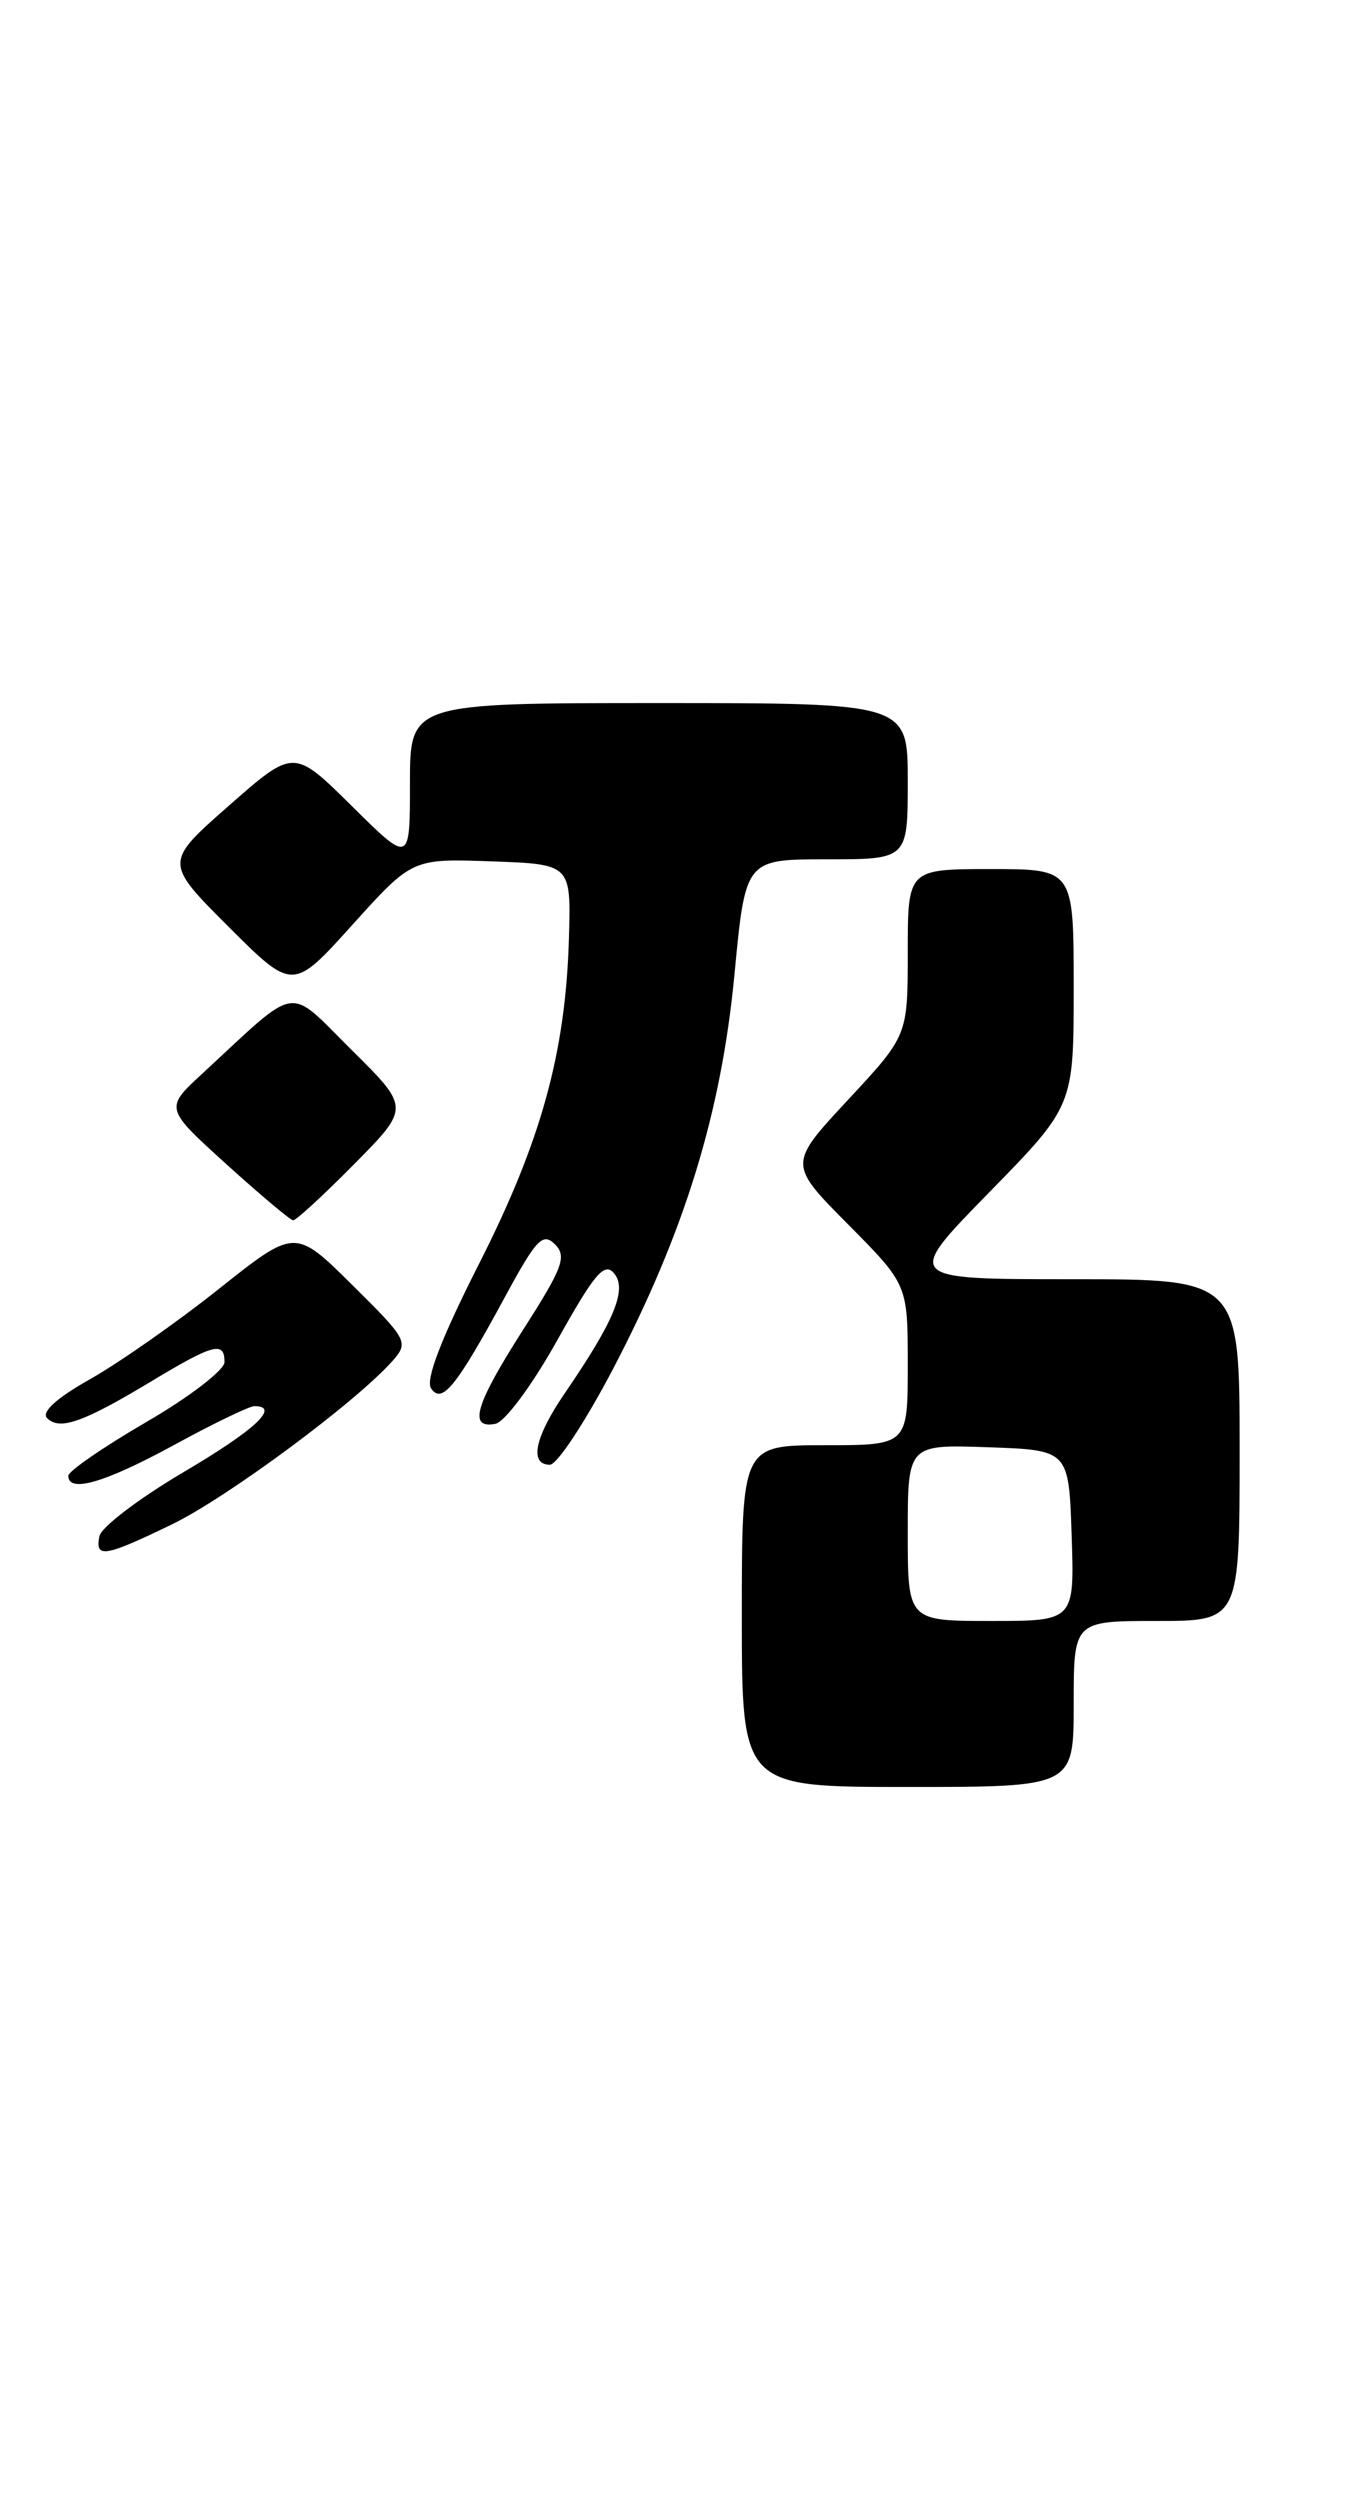 <?xml version="1.0" encoding="UTF-8" standalone="no"?>
<!DOCTYPE svg PUBLIC "-//W3C//DTD SVG 1.1//EN" "http://www.w3.org/Graphics/SVG/1.1/DTD/svg11.dtd" >
<svg xmlns="http://www.w3.org/2000/svg" xmlns:xlink="http://www.w3.org/1999/xlink" version="1.1" viewBox="0 0 138 256">
 <g >
 <path fill="currentColor"
d=" M 110.00 174.50 C 110.00 166.00 110.00 166.00 118.50 166.00 C 127.00 166.00 127.00 166.00 127.00 148.50 C 127.00 131.00 127.00 131.00 109.82 131.00 C 92.64 131.00 92.64 131.00 101.32 122.13 C 110.00 113.26 110.00 113.26 110.00 101.13 C 110.00 89.00 110.00 89.00 101.50 89.00 C 93.00 89.00 93.00 89.00 93.00 97.53 C 93.00 106.05 93.00 106.05 86.88 112.63 C 80.76 119.21 80.76 119.21 86.88 125.38 C 93.00 131.55 93.00 131.55 93.00 139.78 C 93.00 148.00 93.00 148.00 84.50 148.00 C 76.00 148.00 76.00 148.00 76.00 165.50 C 76.00 183.00 76.00 183.00 93.00 183.00 C 110.00 183.00 110.00 183.00 110.00 174.50 Z  M 17.63 156.10 C 23.30 153.35 36.50 143.57 40.23 139.35 C 41.89 137.46 41.75 137.19 36.09 131.59 C 30.23 125.79 30.23 125.79 22.43 131.99 C 18.13 135.41 12.20 139.56 9.24 141.23 C 5.78 143.18 4.21 144.61 4.83 145.23 C 6.11 146.51 8.50 145.67 15.45 141.49 C 21.89 137.61 23.00 137.32 23.00 139.49 C 23.00 140.30 19.40 143.07 15.00 145.62 C 10.60 148.18 7.00 150.66 7.00 151.13 C 7.00 152.93 10.74 151.84 17.81 147.99 C 21.83 145.79 25.55 144.00 26.06 144.00 C 28.76 144.00 26.14 146.44 18.75 150.79 C 14.21 153.47 10.35 156.41 10.18 157.33 C 9.73 159.61 10.71 159.45 17.63 156.10 Z  M 62.81 140.18 C 70.15 126.15 73.90 113.95 75.25 99.75 C 76.37 88.00 76.37 88.00 84.69 88.00 C 93.00 88.00 93.00 88.00 93.00 80.00 C 93.00 72.00 93.00 72.00 67.50 72.00 C 42.00 72.00 42.00 72.00 42.00 80.22 C 42.00 88.44 42.00 88.44 36.05 82.55 C 30.10 76.66 30.10 76.66 23.47 82.49 C 16.83 88.32 16.83 88.32 23.41 94.90 C 30.00 101.48 30.00 101.48 36.11 94.70 C 42.23 87.92 42.23 87.92 50.36 88.21 C 58.50 88.50 58.50 88.50 58.29 96.00 C 57.96 107.78 55.45 116.86 49.07 129.44 C 45.21 137.05 43.58 141.29 44.16 142.17 C 45.27 143.85 46.74 142.03 51.77 132.75 C 54.94 126.90 55.61 126.19 56.85 127.42 C 58.09 128.66 57.66 129.82 53.64 136.10 C 48.68 143.86 47.94 146.35 50.75 145.81 C 51.73 145.62 54.53 141.84 57.11 137.22 C 60.92 130.39 61.93 129.21 62.92 130.41 C 64.27 132.04 62.96 135.23 57.86 142.68 C 54.78 147.18 54.19 150.00 56.34 150.00 C 57.07 150.00 59.98 145.58 62.81 140.18 Z  M 36.28 119.22 C 42.00 113.44 42.00 113.44 36.02 107.52 C 29.31 100.88 30.80 100.64 20.69 109.98 C 16.88 113.50 16.88 113.50 23.19 119.22 C 26.66 122.36 29.74 124.95 30.03 124.97 C 30.32 124.99 33.14 122.40 36.28 119.22 Z  M 93.00 156.96 C 93.00 147.92 93.00 147.92 101.25 148.21 C 109.50 148.50 109.50 148.50 109.79 157.25 C 110.08 166.00 110.08 166.00 101.54 166.00 C 93.00 166.00 93.00 166.00 93.00 156.96 Z "/>
</g>
</svg>